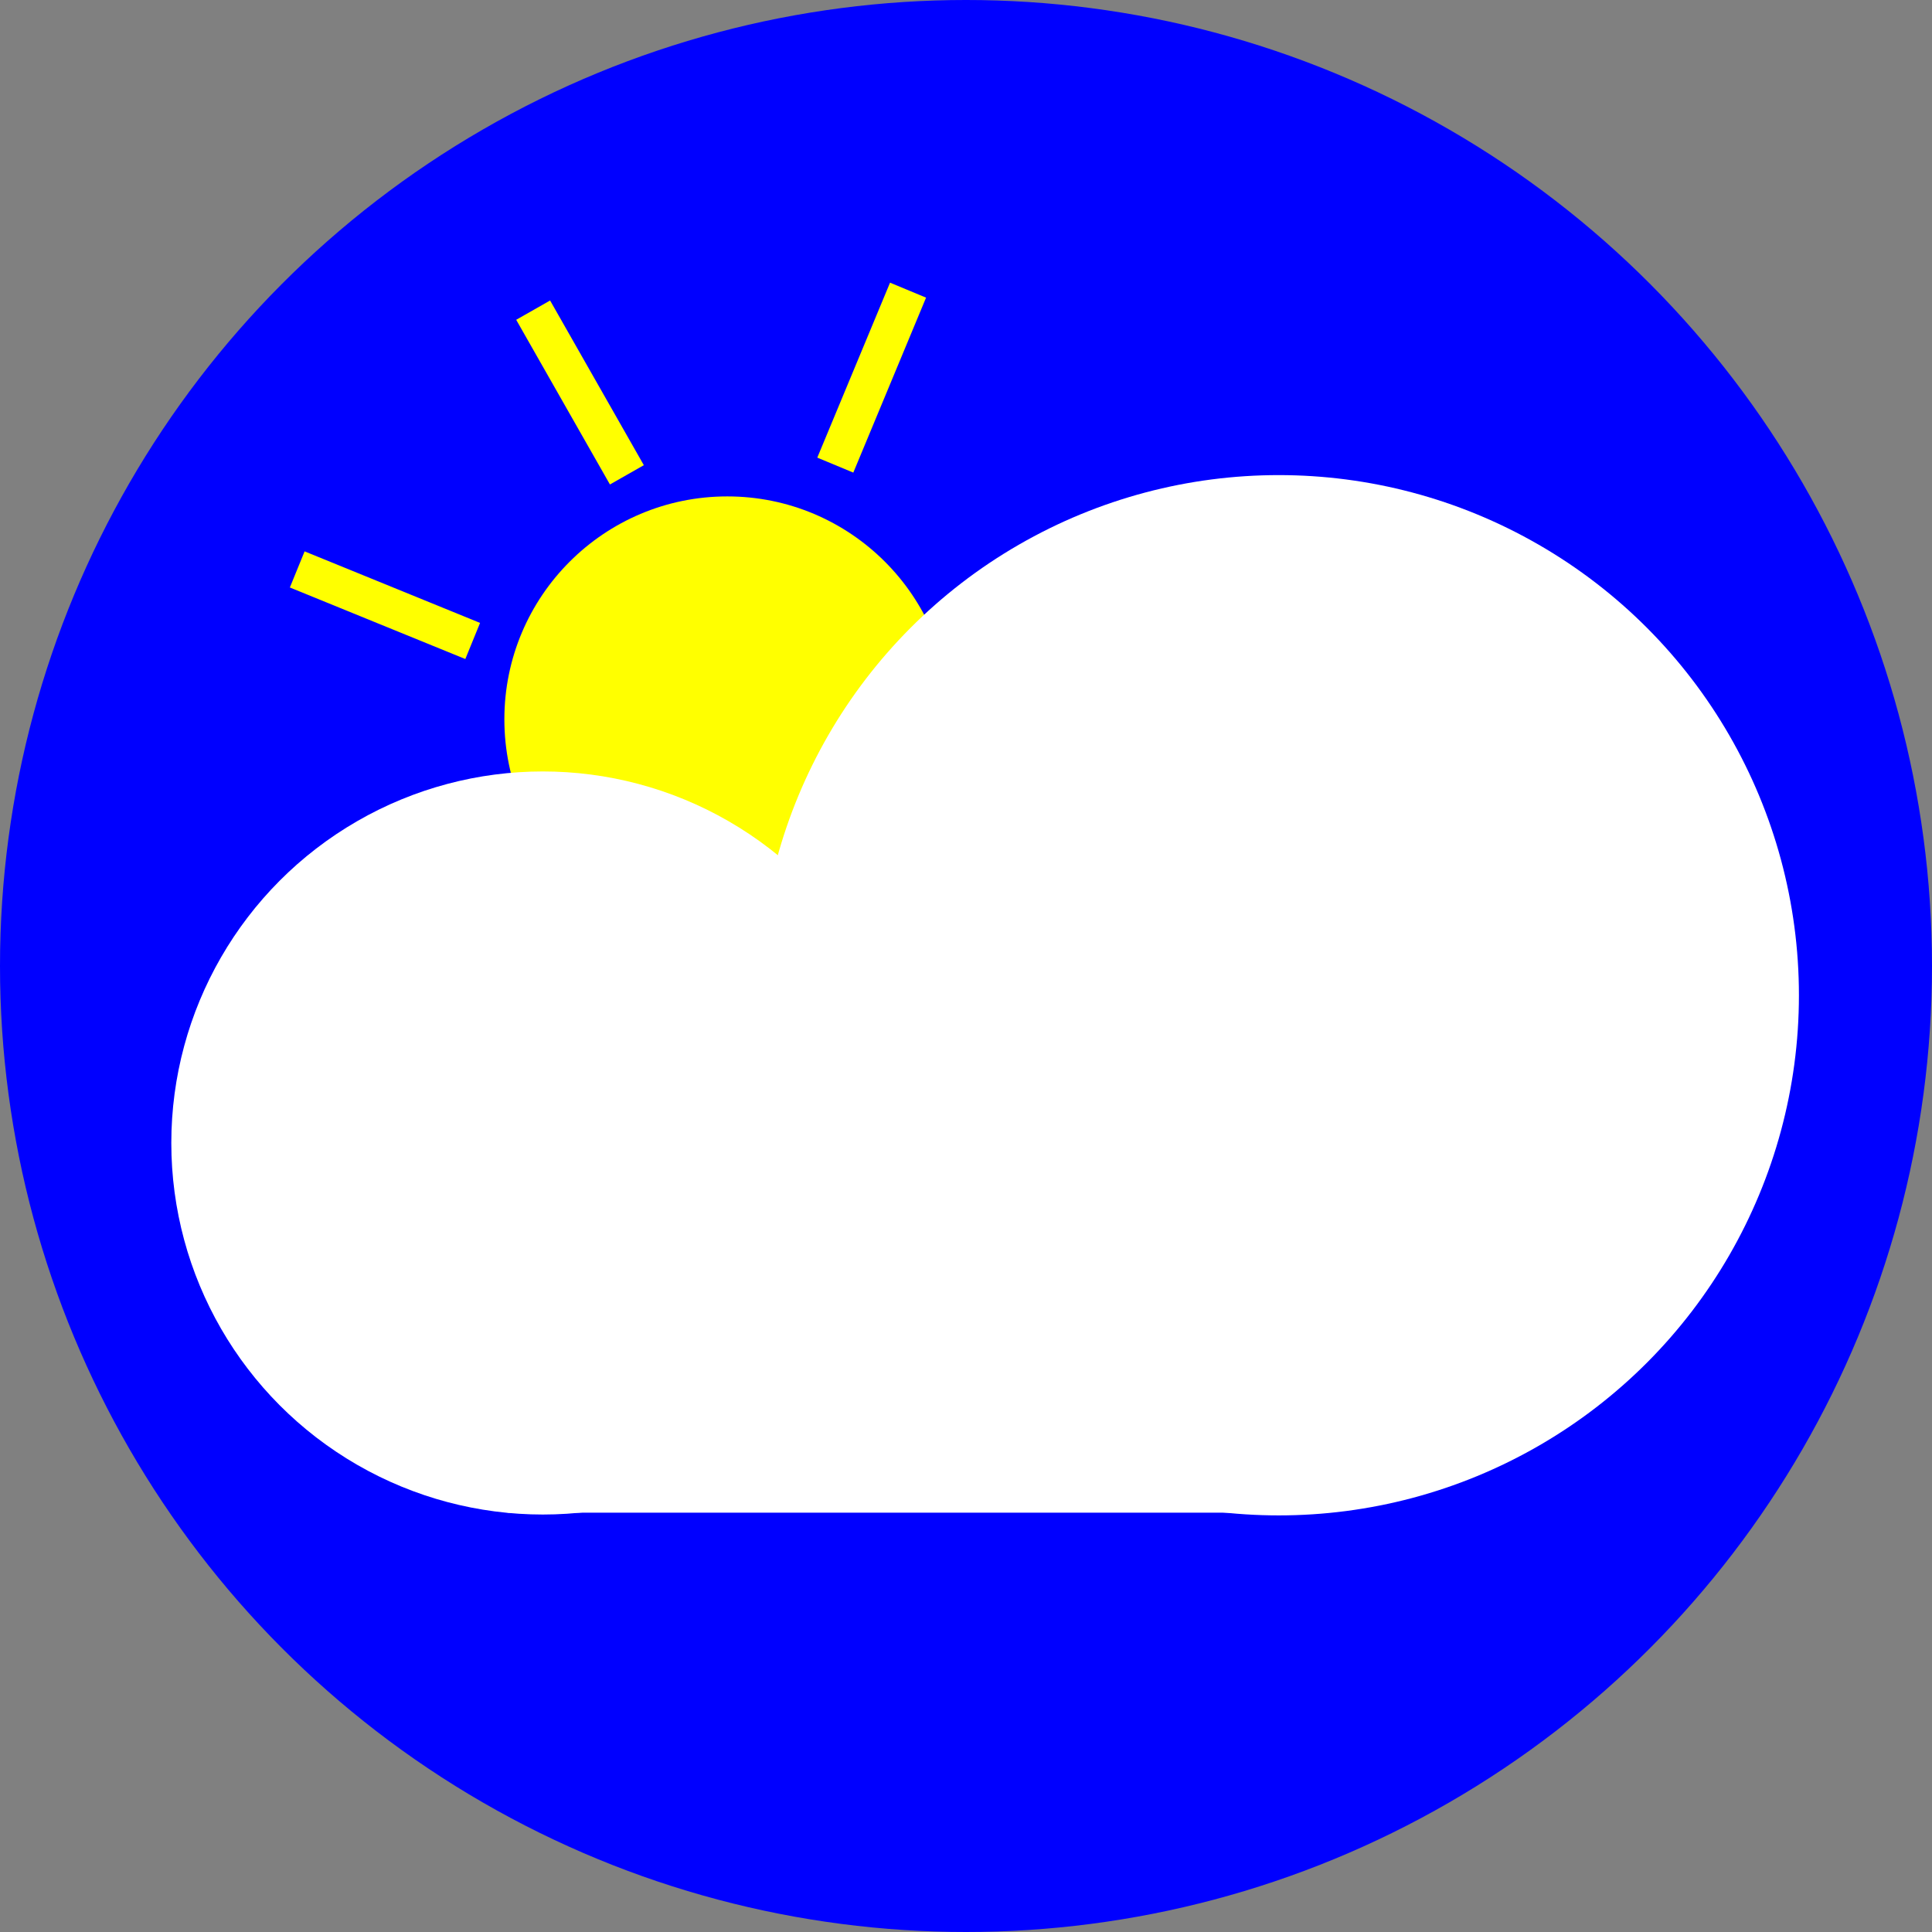 <?xml version="1.0" encoding="UTF-8" standalone="no"?>
<!-- Created with Inkscape (http://www.inkscape.org/) -->

<svg
   width="100"
   height="100"
   viewBox="0 0 100 100"
   version="1.1"
   id="svg5"
   inkscape:version="1.1.1 (3bf5ae0d25, 2021-09-20)"
   sodipodi:docname="weather.svg"
   xmlns:inkscape="http://www.inkscape.org/namespaces/inkscape"
   xmlns:sodipodi="http://sodipodi.sourceforge.net/DTD/sodipodi-0.dtd"
   xmlns="http://www.w3.org/2000/svg"
   xmlns:svg="http://www.w3.org/2000/svg">
  <rect x="0" y="0" width="100" height="100" fill="#808080" stroke="none"/>
  <sodipodi:namedview
     id="namedview7"
     pagecolor="#ffffff"
     bordercolor="#666666"
     borderopacity="1.0"
     inkscape:pageshadow="2"
     inkscape:pageopacity="0.0"
     inkscape:pagecheckerboard="0"
     inkscape:document-units="px"
     showgrid="false"
     inkscape:zoom="2"
     inkscape:cx="130.5"
     inkscape:cy="195.5"
     inkscape:window-width="1920"
     inkscape:window-height="1017"
     inkscape:window-x="1912"
     inkscape:window-y="-8"
     inkscape:window-maximized="1"
     inkscape:current-layer="layer1"
     units="px"
     width="100px" />
  <defs
     id="defs2" />
  <g
     inkscape:label="图层 1"
     inkscape:groupmode="layer"
     id="layer1">
    <circle
       style="fill:#0000ff;stroke:#0000ff;stroke-width:0;stroke-linecap:square;stroke-linejoin:round;stroke-miterlimit:4;stroke-dasharray:none;paint-order:markers fill stroke"
       id="path846"
       cx="50"
       cy="50"
       r="50" />
    <rect
       style="fill:#ffff00;stroke:#0000ff;stroke-width:0;stroke-linecap:square;stroke-linejoin:round;stroke-miterlimit:4;stroke-dasharray:none;paint-order:markers fill stroke"
       id="rect2197-6"
       width="9.808"
       height="2.019"
       x="-4.179"
       y="-50.174"
       transform="rotate(112.579)" />
    <rect
       style="fill:#ffff00;stroke:#0000ff;stroke-width:0;stroke-linecap:square;stroke-linejoin:round;stroke-miterlimit:4;stroke-dasharray:none;paint-order:markers fill stroke"
       id="rect2197-1"
       width="9.808"
       height="2.019"
       x="27.602"
       y="-17.052"
       transform="rotate(60.353)" />
    <circle
       style="fill:#ffff00;stroke:#0000ff;stroke-width:0;stroke-linecap:square;stroke-linejoin:round;stroke-miterlimit:4;stroke-dasharray:none;paint-order:markers fill stroke"
       id="path1306"
       cx="37.644"
       cy="37.232"
       r="11.538" />
    <circle
       style="fill:#ffffff;stroke:#0000ff;stroke-width:0;stroke-linecap:square;stroke-linejoin:round;stroke-miterlimit:4;stroke-dasharray:none;paint-order:markers fill stroke"
       id="path1790"
       cx="28.098"
       cy="59.161"
       r="19.231" />
    <circle
       style="fill:#ffffff;stroke:#0000ff;stroke-width:0;stroke-linecap:square;stroke-linejoin:round;stroke-miterlimit:4;stroke-dasharray:none;paint-order:markers fill stroke"
       id="path1858"
       cx="66.189"
       cy="51.514"
       r="26.923" />
    <rect
       style="fill:#ffffff;stroke:#0000ff;stroke-width:0;stroke-linecap:square;stroke-linejoin:round;stroke-miterlimit:4;stroke-dasharray:none;paint-order:markers fill stroke"
       id="rect2093"
       width="41.154"
       height="15"
       x="26.271"
       y="63.296" />
    <rect
       style="fill:#ffff00;stroke:#0000ff;stroke-width:0;stroke-linecap:square;stroke-linejoin:round;stroke-miterlimit:4;stroke-dasharray:none;paint-order:markers fill stroke"
       id="rect2197"
       width="9.808"
       height="2.019"
       x="25.374"
       y="20.474"
       transform="rotate(22.183)" />
  </g>
</svg>
